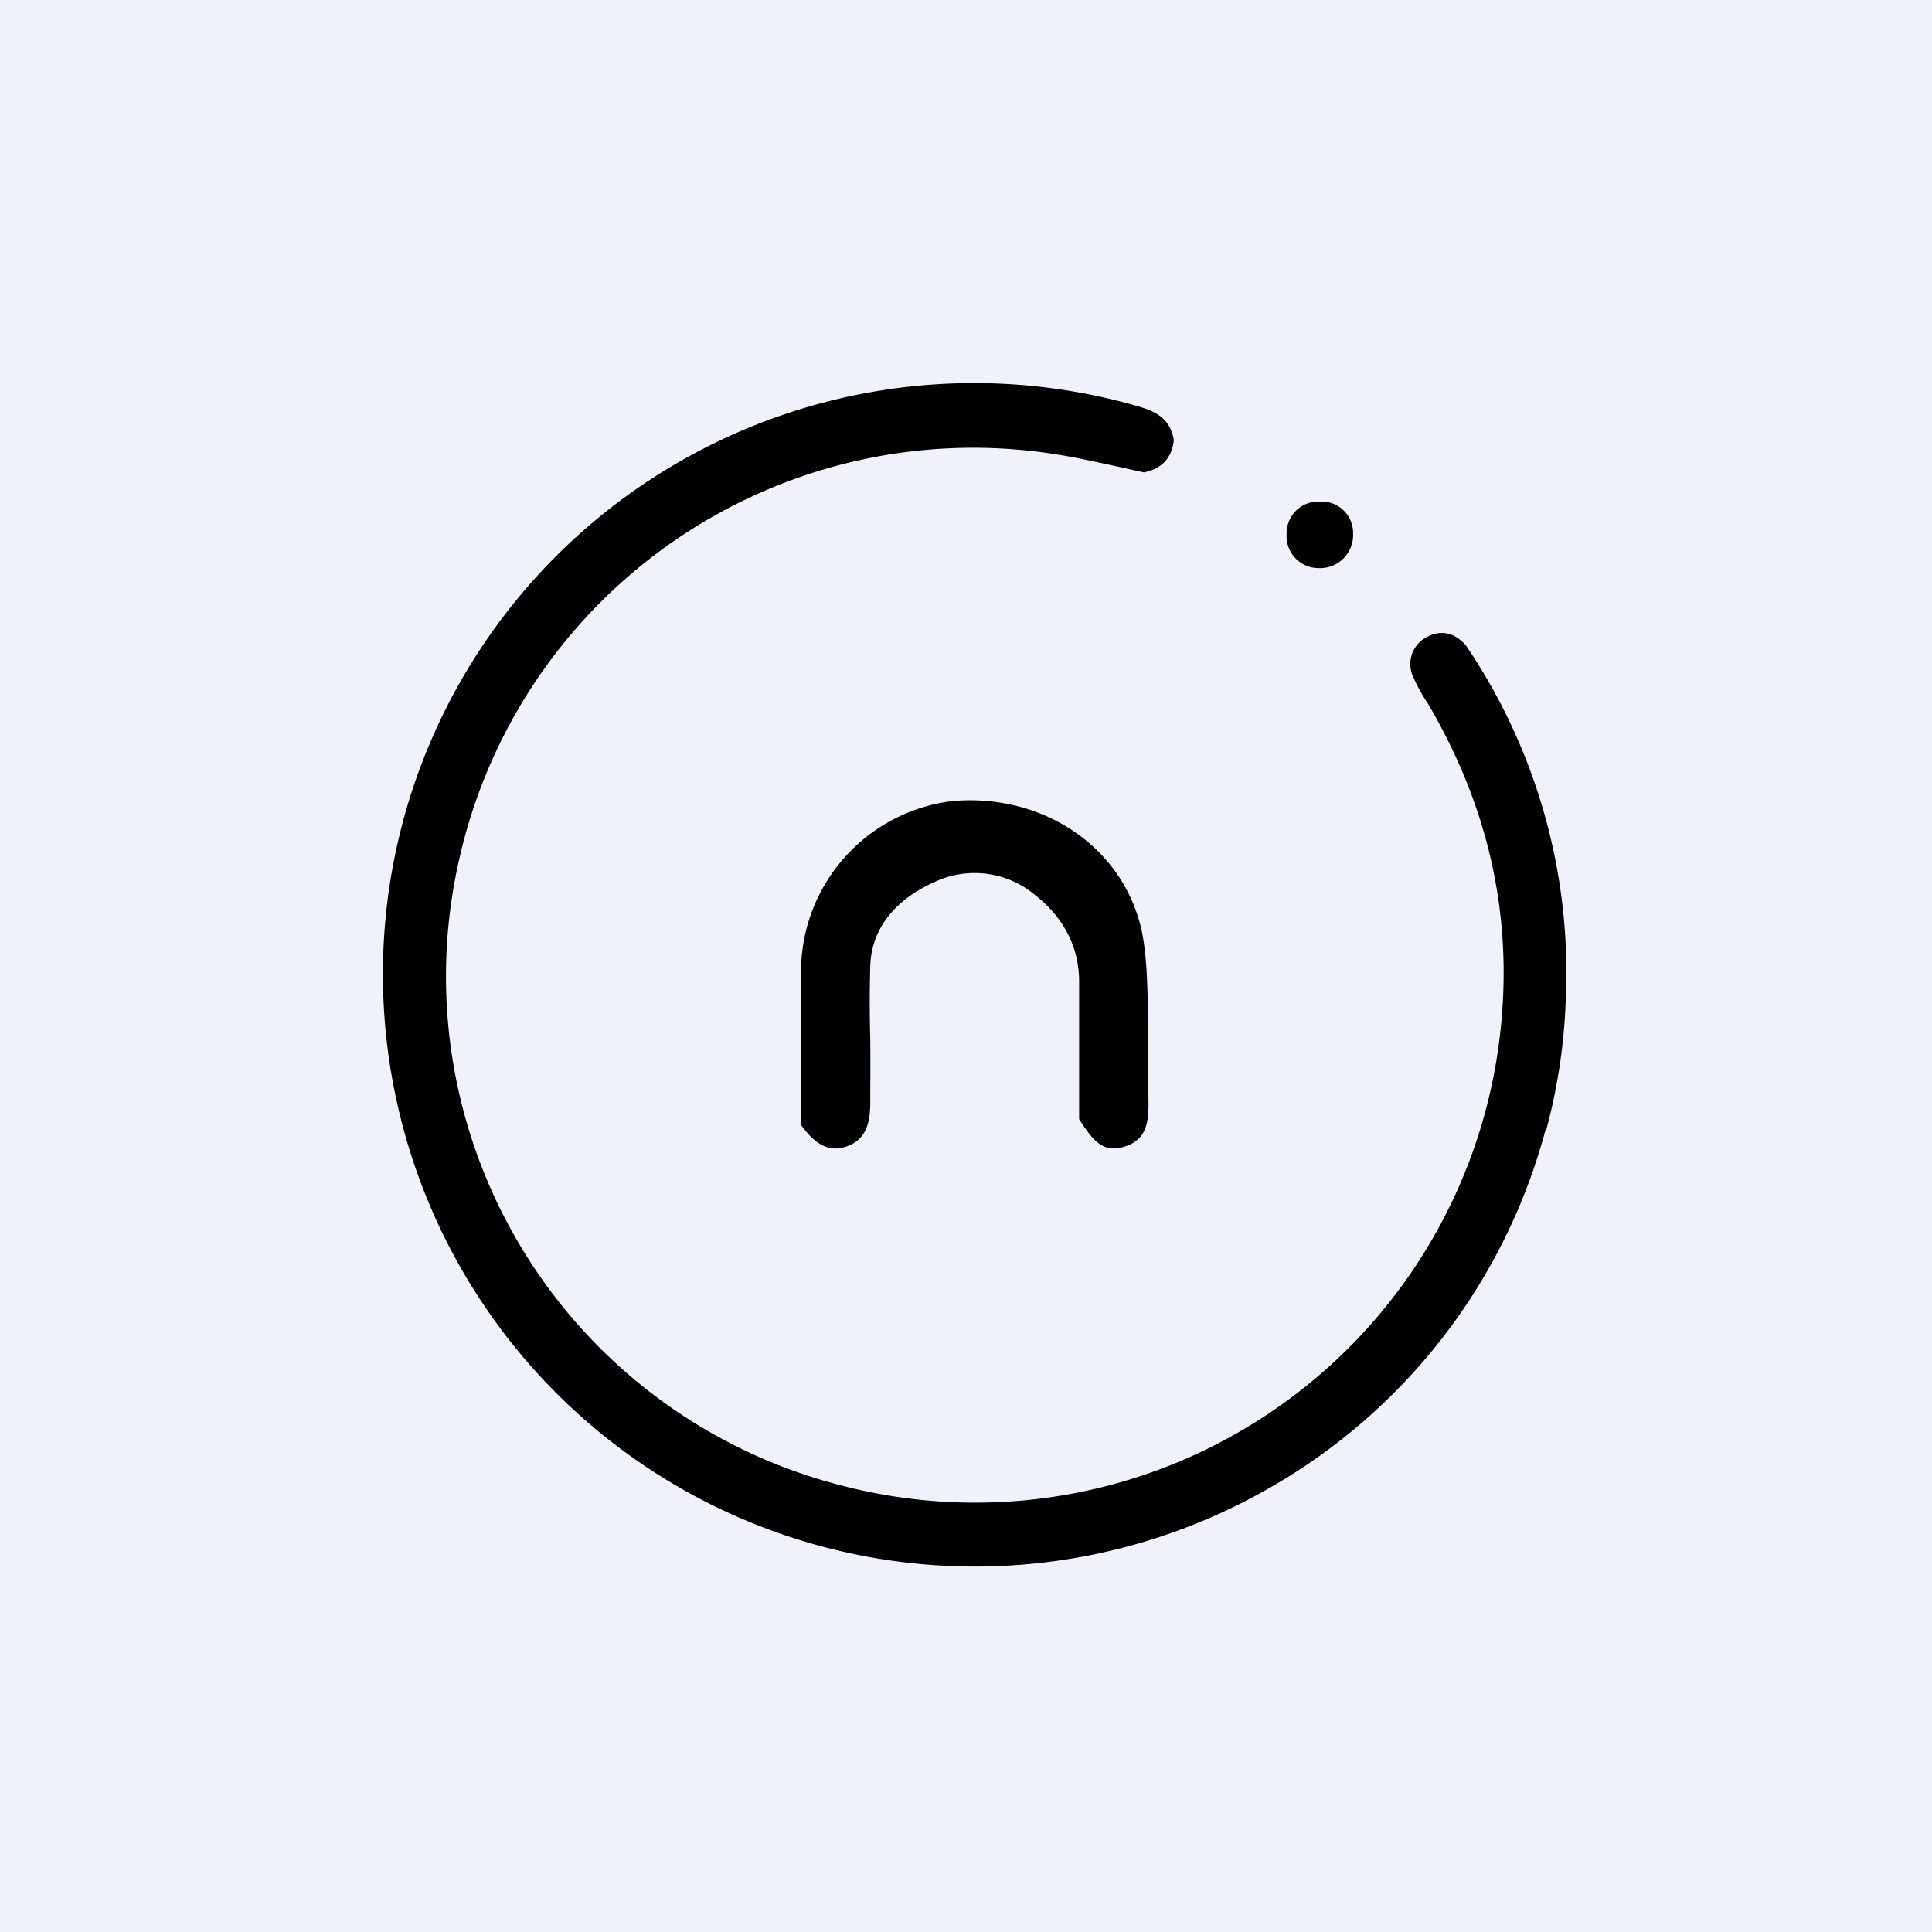 <?xml version="1.0" encoding="UTF-8"?>
<!-- generated by Finnhub -->
<svg viewBox="0 0 55.5 55.5" xmlns="http://www.w3.org/2000/svg">
<path d="M 0,0 H 55.5 V 55.5 H 0 Z" fill="rgb(239, 242, 248)"/>
<path d="M 44.39,32.485 A 16.84,16.84 0 0,1 36.37,42.8 A 17,17 0 0,1 11.42,31.74 A 16.98,16.98 0 0,1 32.65,11.66 C 33.15,11.8 33.61,11.99 33.72,12.64 C 33.67,13.11 33.42,13.46 32.86,13.57 L 32.09,13.4 C 31.53,13.28 30.96,13.15 30.39,13.06 A 15.13,15.13 0 0,0 13.2,24.65 A 15.09,15.09 0 0,0 24.2,42.68 A 15.18,15.18 0 0,0 43,30.38 C 43.57,26.77 42.88,23.38 41.03,20.23 A 5.14,5.14 0 0,1 40.58,19.41 A 0.87,0.87 0 0,1 41.01,18.29 C 41.39,18.09 41.79,18.17 42.11,18.54 A 16.75,16.75 0 0,1 44.98,28.69 A 16.6,16.6 0 0,1 44.41,32.49 Z M 31,32.15 V 28.2 C 31,27.18 30.53,26.33 29.72,25.7 A 2.7,2.7 0 0,0 26.82,25.35 C 25.82,25.8 25.04,26.59 25,27.74 C 24.98,28.44 24.98,29.13 25,29.83 A 81.78,81.78 0 0,1 25,31.3 V 31.77 C 24.98,32.32 24.85,32.74 24.33,32.93 C 23.83,33.11 23.43,32.9 23,32.3 V 29.57 C 23,28.92 23,28.27 23.02,27.62 A 4.94,4.94 0 0,1 27.38,23.01 C 29.98,22.79 32.28,24.35 32.8,26.75 C 32.93,27.39 32.95,28.05 32.97,28.72 L 32.99,29.17 V 31.51 C 33,32.1 33.01,32.71 32.33,32.93 C 31.68,33.15 31.39,32.75 31,32.15 Z M 37.03,14.97 A 0.89,0.89 0 0,0 36.96,15.34 A 0.92,0.92 0 0,0 37.87,16.32 A 0.95,0.95 0 0,0 38.87,15.33 A 0.9,0.9 0 0,0 37.91,14.41 A 0.9,0.9 0 0,0 37.03,14.97 Z"/>
</svg>
